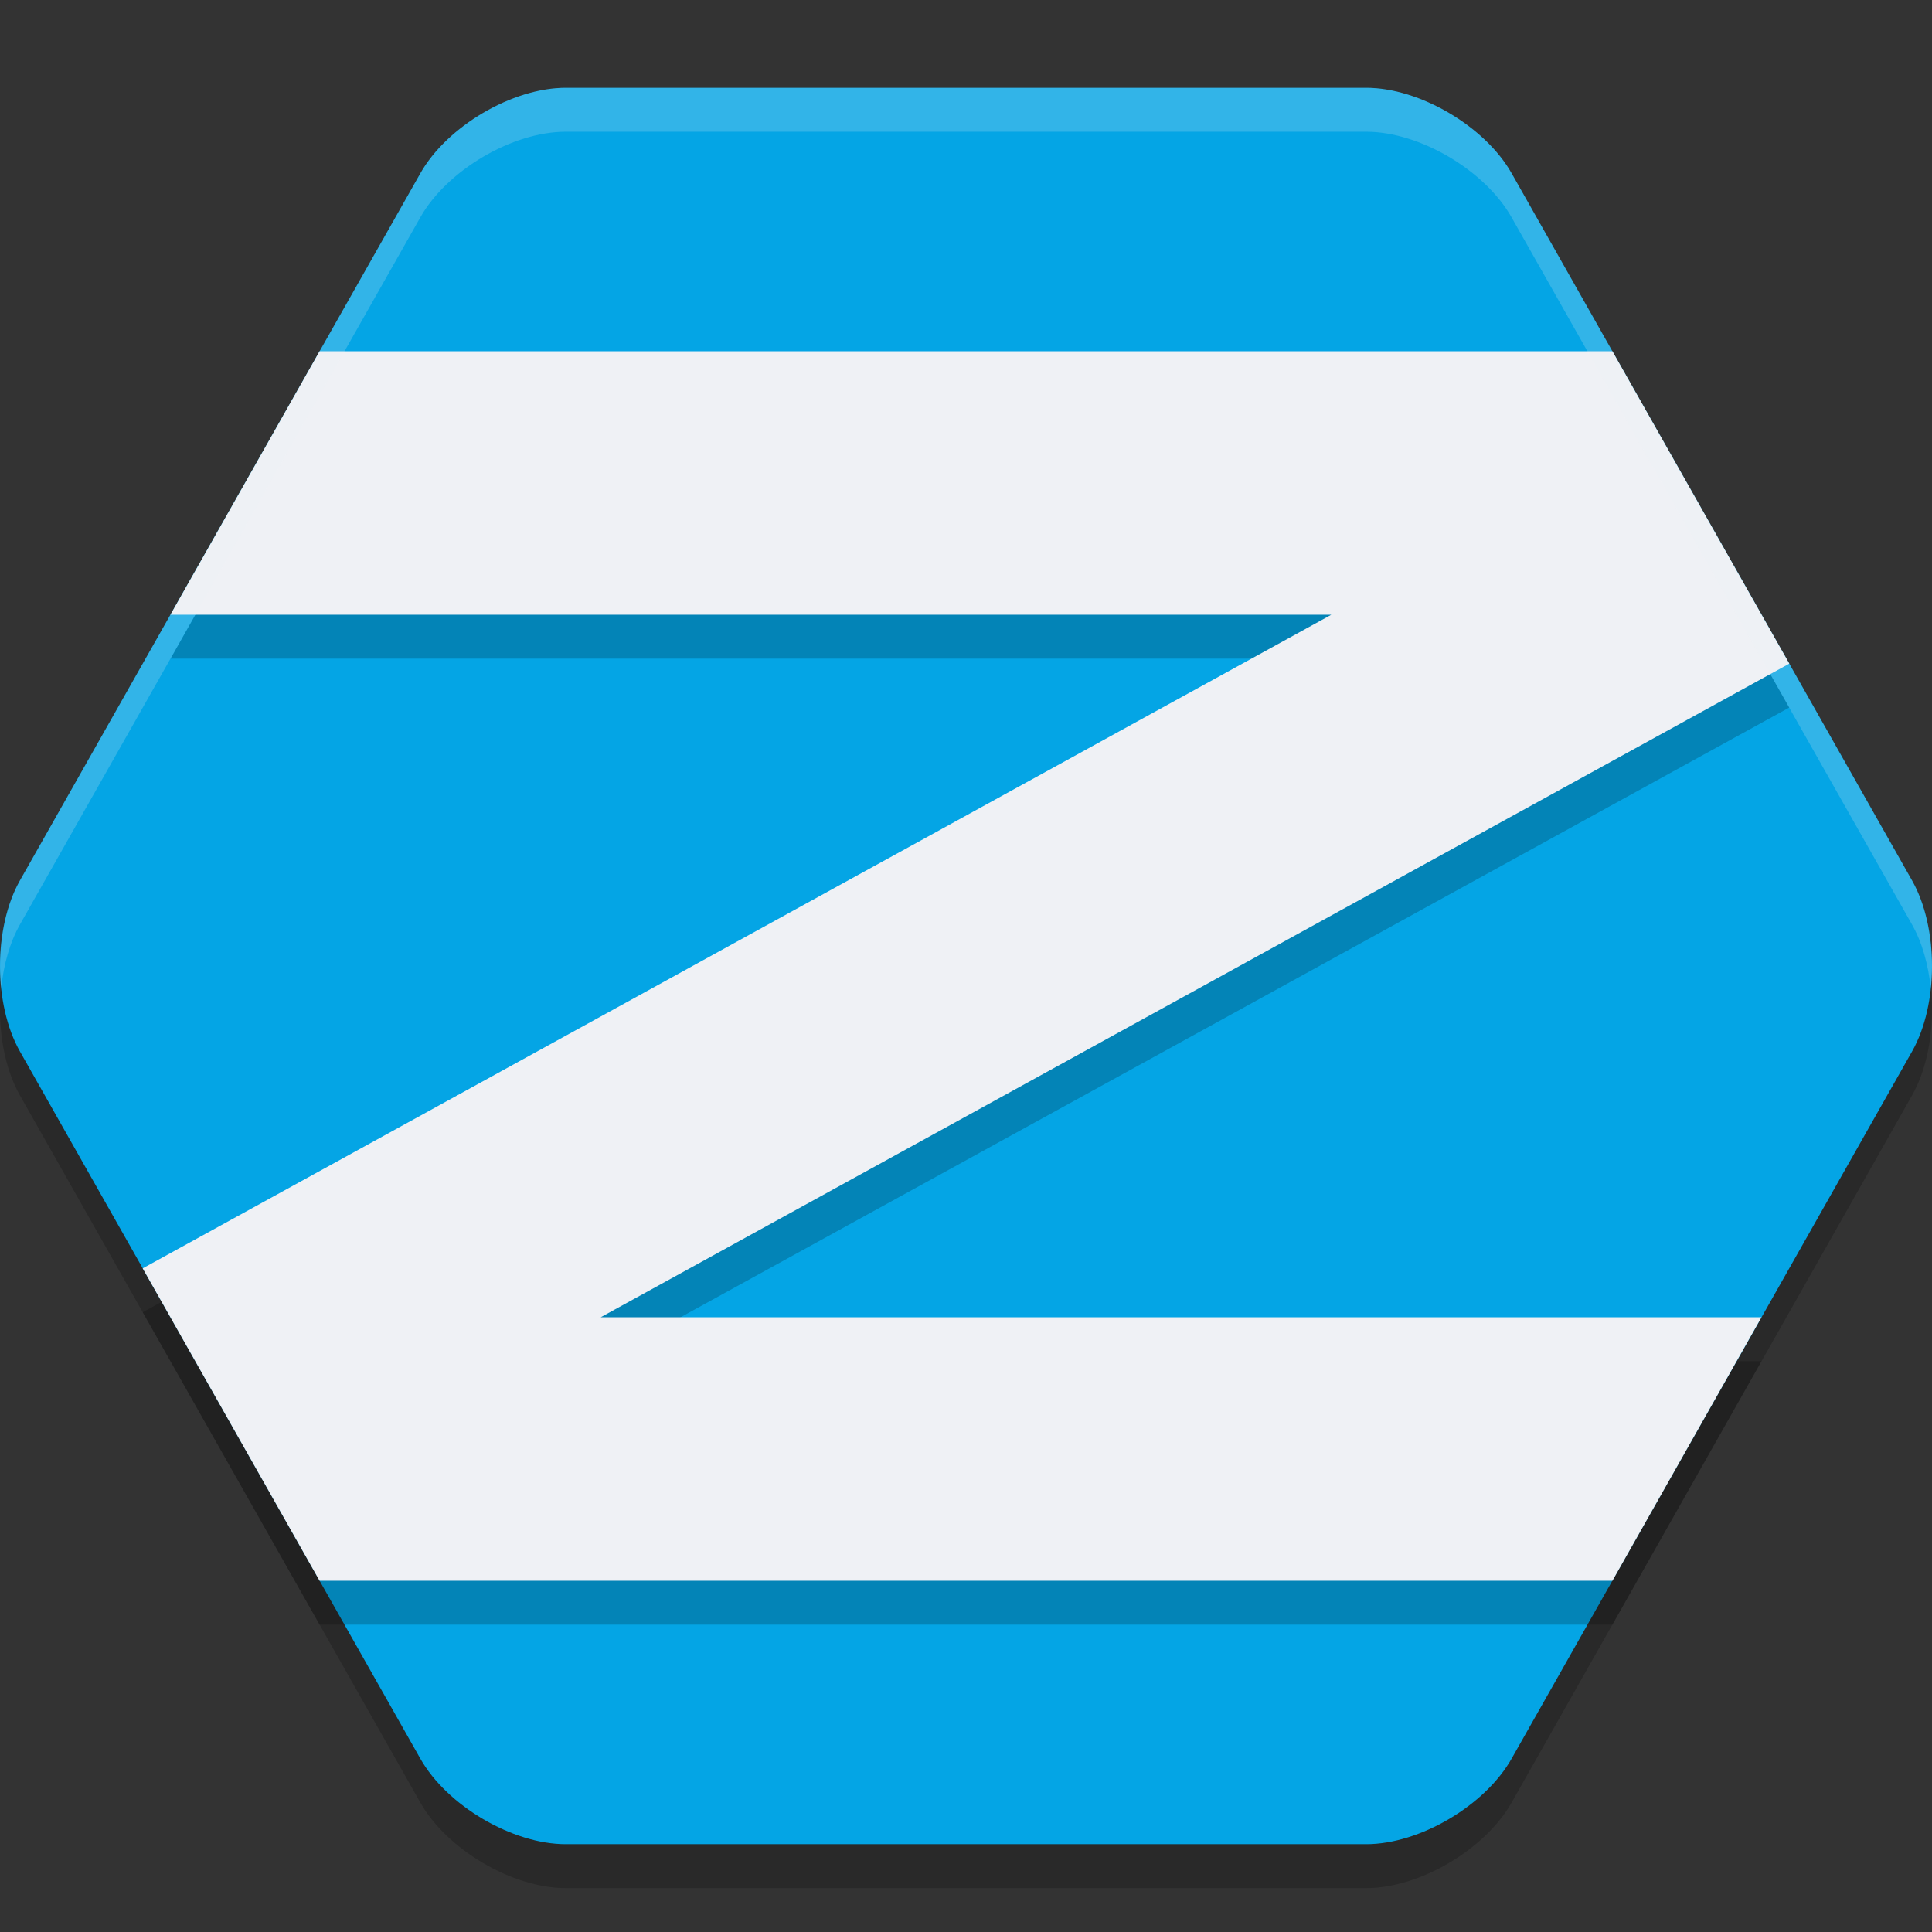 <svg xmlns="http://www.w3.org/2000/svg" width="22" height="22" version="1.1">
 <rect width="100%" height="100%" fill="#333333" stroke="none"/>
 <path style="opacity:0.2" d="m 6.442,21.5 c -0.607,0 -1.352,-0.438 -1.655,-0.973 L 0.227,12.473 c -0.303,-0.535 -0.303,-1.412 0,-1.947 L 4.787,2.473 c 0.303,-0.535 1.048,-0.973 1.655,-0.973 h 9.116 c 0.607,0 1.352,0.438 1.655,0.973 l 4.56,8.053 c 0.303,0.535 0.303,1.412 0,1.947 l -4.56,8.053 C 16.91,21.062 16.165,21.5 15.558,21.5 Z"/>
 <path style="fill:#04a5e5" d="m 6.442,21 c -0.607,0 -1.352,-0.438 -1.655,-0.973 L 0.227,11.973 c -0.303,-0.535 -0.303,-1.412 0,-1.947 L 4.787,1.973 c 0.303,-0.535 1.048,-0.973 1.655,-0.973 h 9.116 c 0.607,0 1.352,0.438 1.655,0.973 l 4.56,8.053 c 0.303,0.535 0.303,1.412 0,1.947 l -4.56,8.053 C 16.91,20.562 16.165,21 15.558,21 Z"/>
 <path style="opacity:0.2" d="m 3.639,4.5 -1.697,3 h 13.219 L 1.625,14.943 3.639,18.5 H 18.361 l 1.697,-3 H 6.84 L 20.375,8.057 18.361,4.5 Z"/>
 <path style="fill:#eff1f5" d="M 3.639,4 1.941,7 H 15.16 L 1.625,14.443 3.639,18 H 18.361 l 1.697,-3 H 6.84 L 20.375,7.557 18.361,4 Z"/>
 <path style="opacity:0.2;fill:#eff1f5" d="m 6.441,1 c -0.607,0 -1.351,0.438 -1.654,0.974 L 0.228,10.026 c -0.187,0.331 -0.258,0.793 -0.214,1.224 0.027,-0.266 0.098,-0.519 0.214,-0.724 L 4.787,2.474 c 0.303,-0.535 1.047,-0.974 1.654,-0.974 h 9.117 c 0.607,0 1.351,0.438 1.654,0.974 l 4.56,8.053 c 0.116,0.204 0.186,0.458 0.214,0.724 0.044,-0.431 -0.026,-0.892 -0.214,-1.224 L 17.213,1.974 C 16.91,1.438 16.166,1 15.559,1 Z"/>
</svg>
